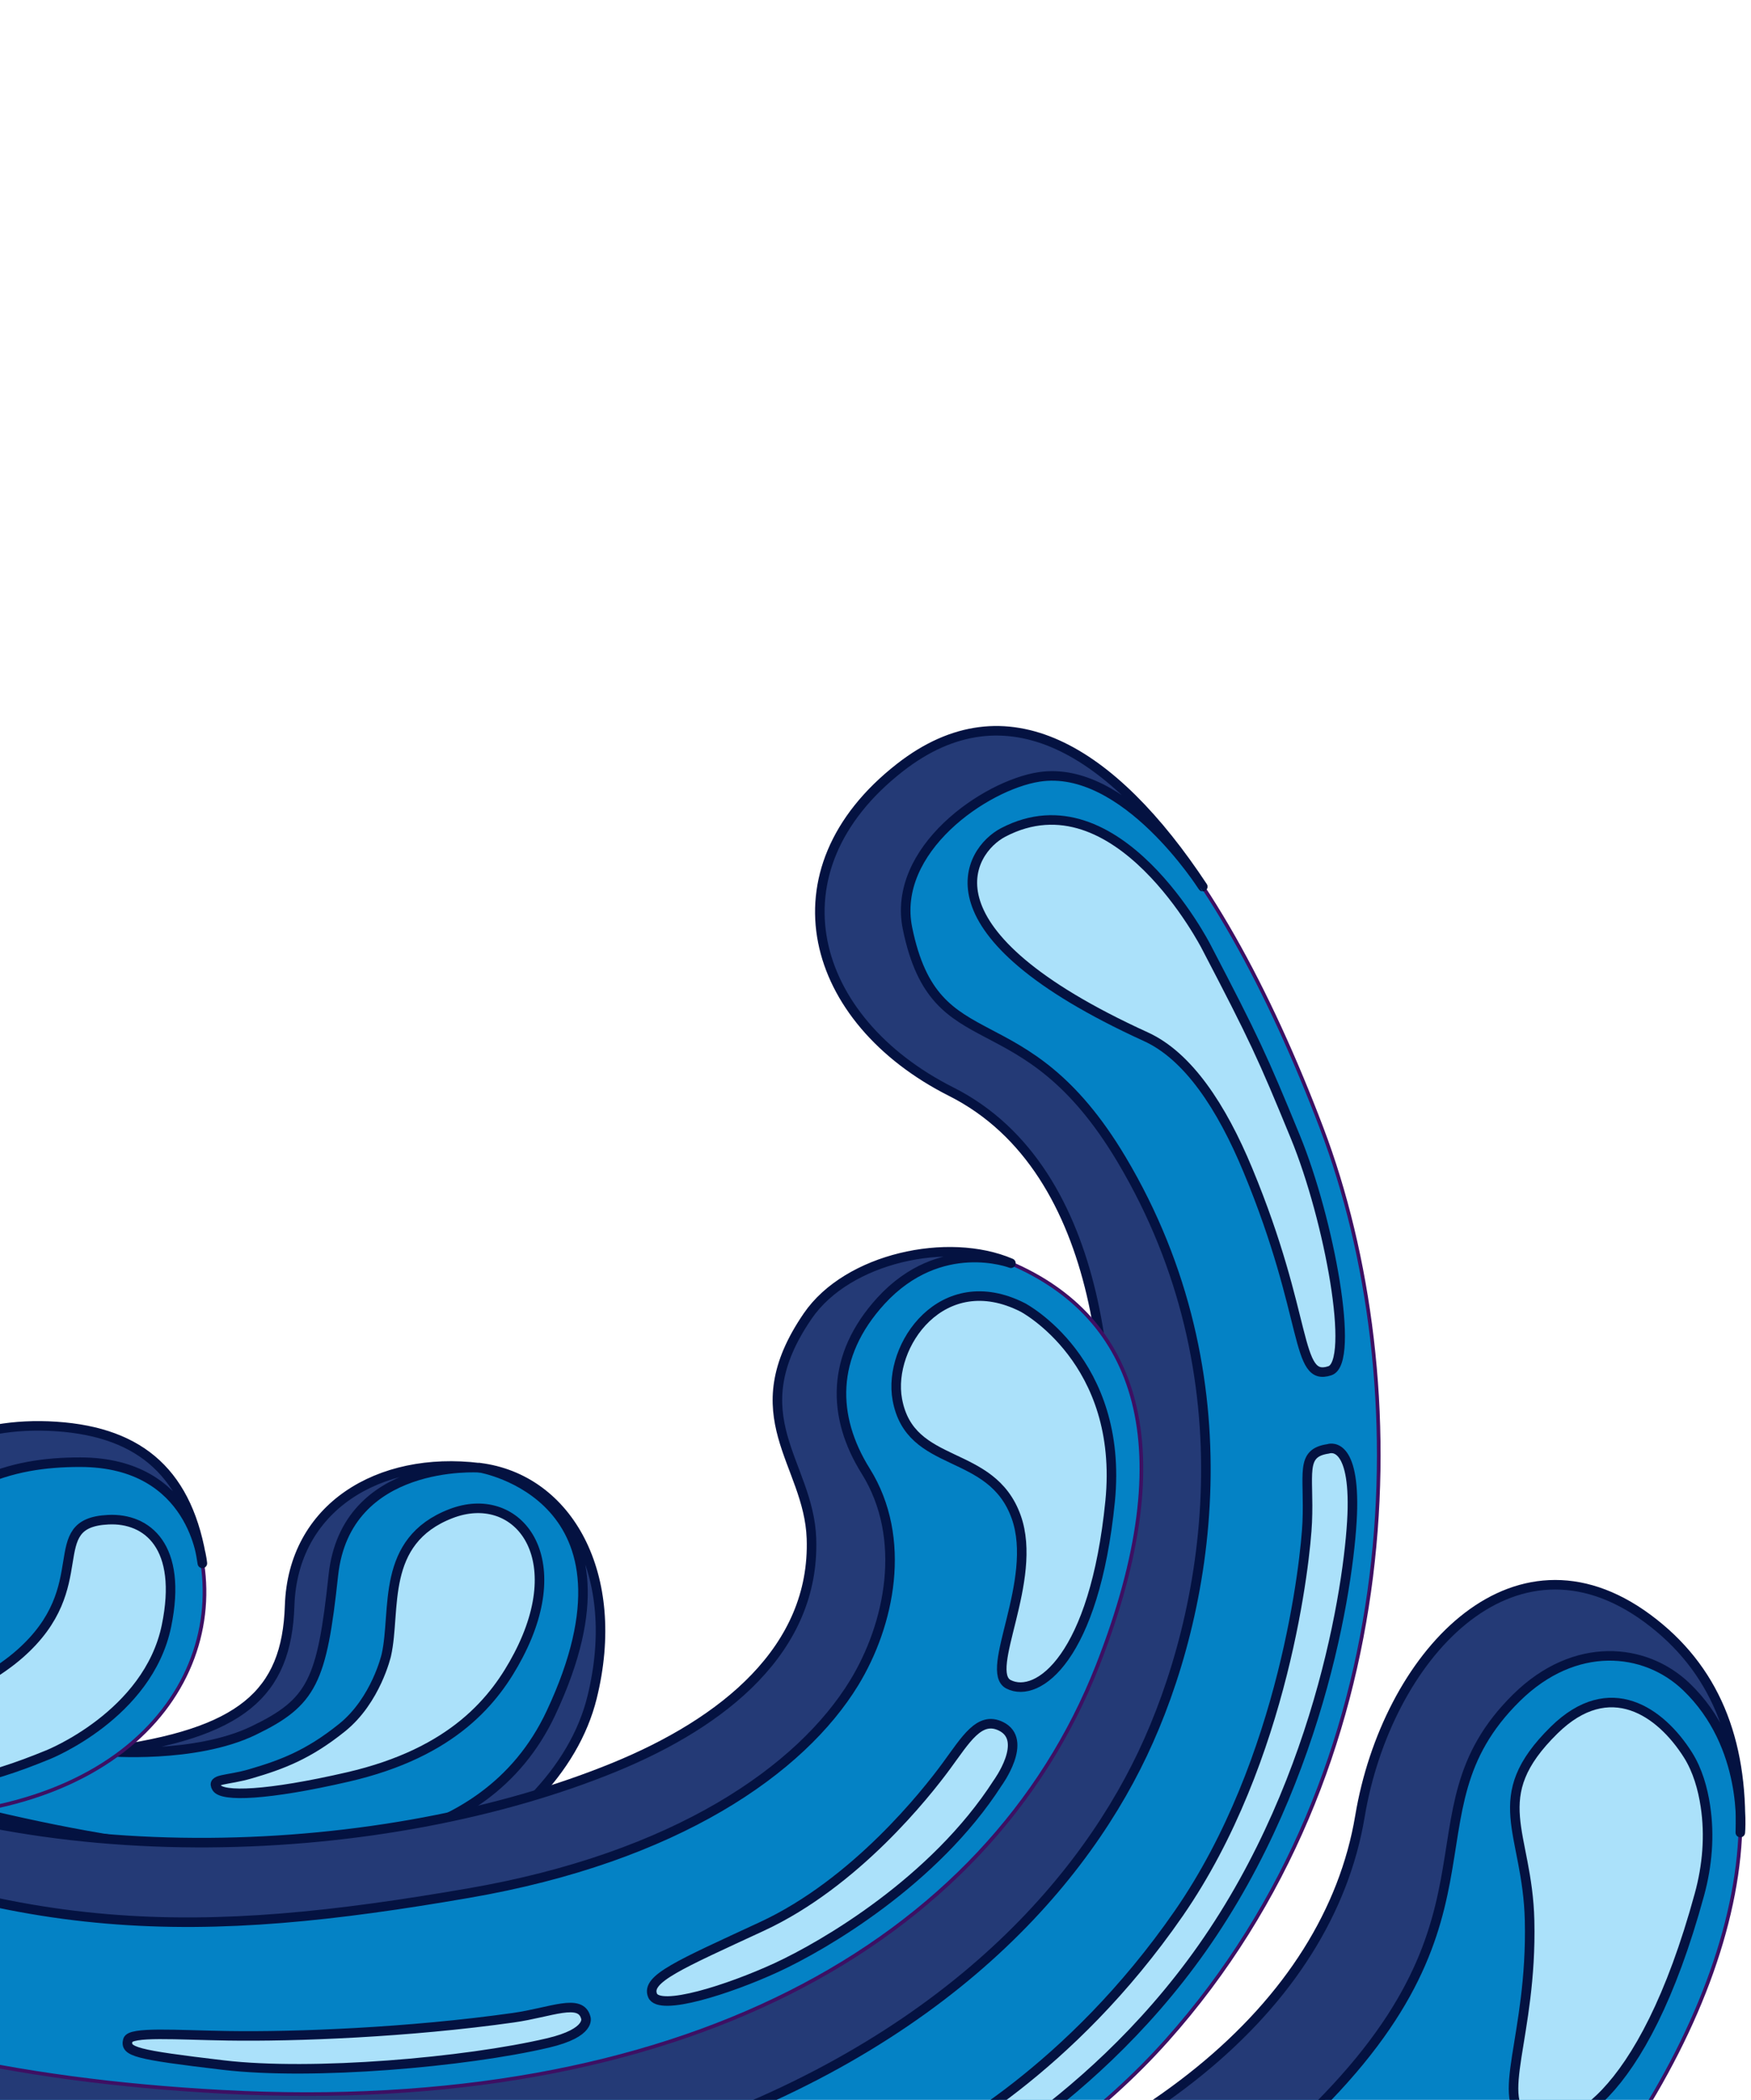 <svg width="312" height="374" viewBox="0 0 312 374" fill="none" xmlns="http://www.w3.org/2000/svg">
<path d="M-52.063 296.349C-52.063 296.349 -17.023 316.759 18.977 311.939C42.977 308.729 51.087 301.719 51.597 285.979C52.167 268.489 67.467 259.209 85.417 261.409C101.237 263.339 110.897 280.539 105.477 302.369C99.087 328.119 60.637 348.089 11.477 344.899C-37.683 341.699 -77.953 296.849 -77.953 296.849C-77.953 296.849 -82.413 282.709 -52.063 296.349Z" fill="#0482C5" stroke="#3D1063" stroke-width="0.651" stroke-miterlimit="10" stroke-linejoin="round"/>
<path d="M-77.943 296.839C-77.943 296.839 -37.673 341.699 11.487 344.889C60.647 348.089 99.097 328.119 105.487 302.359C110.907 280.529 101.237 263.339 85.427 261.399C85.427 261.399 116.317 266.479 98.167 305.109C74.237 356.029 -27.173 313.739 -47.113 312.029C-67.053 310.339 -77.943 296.839 -77.943 296.839Z" fill="#243A76" stroke="#041241" stroke-width="1.7" stroke-miterlimit="10" stroke-linecap="round" stroke-linejoin="round"/>
<path d="M68.837 294.789C68.837 294.789 66.997 302.829 60.967 307.689C54.937 312.539 50.267 314.279 44.677 315.919C40.387 317.179 37.597 316.729 38.587 318.399C39.567 320.079 47.637 319.799 61.997 316.489C80.827 312.139 88.257 302.709 92.367 294.839C101.817 276.759 91.857 265.159 80.357 269.589C67.657 274.479 70.637 286.809 68.837 294.789Z" fill="#ABE1FA" stroke="#041241" stroke-width="1.7" stroke-miterlimit="10" stroke-linecap="round" stroke-linejoin="round"/>
<path d="M148.347 398.829C81.217 414.959 40.547 410.609 -15.653 391.969C-71.853 373.319 -134.723 304.489 -154.423 260.929C-174.113 217.359 -191.483 107.259 -147.013 32.669L-200.973 29.299C-200.973 29.299 -221.853 120.549 -212.663 202.439C-201.943 297.959 -168.423 341.959 -117.593 384.329C-77.353 417.879 -1.833 446.789 44.367 453.749C94.067 461.239 147.597 461.609 200.287 443.279C200.287 443.279 260.427 420.949 285.367 387.179C313.497 349.099 319.637 307.519 293.577 288.259C269.457 270.439 247.047 295.219 242.317 323.499C236.687 357.159 203.097 385.669 148.347 398.829Z" fill="#0482C5" stroke="#3D1063" stroke-width="0.651" stroke-miterlimit="10" stroke-linejoin="round"/>
<path d="M-147.013 32.669C-191.483 107.259 -174.123 217.369 -154.423 260.929C-134.723 304.499 -71.853 373.329 -15.653 391.969C40.547 410.609 81.207 414.959 148.347 398.829C203.097 385.679 236.687 357.159 242.317 323.509C247.047 295.229 269.457 270.449 293.577 288.269C305.537 297.109 310.567 309.919 310.097 326.389C310.097 326.389 311.557 310.999 300.457 300.399C293.107 293.379 280.587 292.169 270.227 302.369C248.837 323.429 271.417 342.359 229.327 380.509C193.157 413.289 140.417 425.249 89.387 430.069C38.357 434.889 -24.203 418.979 -76.453 387.969C-128.693 356.959 -158.483 317.669 -175.753 267.039C-193.003 216.389 -202.003 155.869 -191.023 105.459C-180.043 55.049 -147.013 32.669 -147.013 32.669Z" fill="#243A76" stroke="#041241" stroke-width="1.7" stroke-miterlimit="10" stroke-linecap="round" stroke-linejoin="round"/>
<path d="M-106.953 34.659C-106.953 34.659 -136.303 68.169 -144.623 107.119C-153.653 149.389 -136.603 255.989 -106.263 296.429C-75.923 336.869 2.967 360.359 34.737 364.709C66.507 369.059 133.217 357.469 154.167 333.849C175.107 310.229 192.987 292.169 195.537 271.949C198.627 247.479 197.377 208.499 169.477 194.439C144.267 181.739 136.737 155.159 160.357 136.719C188.597 114.659 216.697 151.379 235.507 200.969C252.527 245.839 251.207 314.859 207.927 363.369C161.747 415.139 70.337 424.099 32.377 416.479C-5.583 408.859 -68.593 393.059 -114.333 346.599C-163.503 296.669 -178.943 245.459 -185.563 193.929C-192.183 142.409 -193.203 78.589 -152.193 32.429L-106.953 34.659Z" fill="#0482C5" stroke="#3D1063" stroke-width="0.651" stroke-miterlimit="10" stroke-linejoin="round"/>
<path d="M185.117 138.379C175.517 139.879 158.827 151.349 161.707 165.369C166.737 189.869 182.237 176.959 199.847 206.519C222.937 245.289 215.477 287.349 203.587 312.379C191.697 337.409 165.107 366.809 112.747 382.809C60.387 398.819 -9.113 386.479 -51.493 365.719C-86.563 348.539 -145.203 306.559 -166.203 207.279C-187.203 107.999 -141.683 47.889 -131.463 37.829C-121.243 27.769 -106.953 34.649 -106.953 34.649C-106.953 34.649 -136.303 68.159 -144.623 107.109C-153.653 149.379 -136.603 255.979 -106.263 296.419C-75.923 336.859 2.967 360.349 34.737 364.699C66.507 369.049 133.217 357.459 154.167 333.839C175.107 310.219 193.627 294.479 196.177 274.259C199.267 249.789 197.377 208.479 169.477 194.429C144.267 181.729 136.737 155.149 160.357 136.709C179.337 121.889 198.237 133.599 214.317 157.919C214.307 157.919 200.437 135.979 185.117 138.379Z" fill="#243A76" stroke="#041241" stroke-width="1.7" stroke-miterlimit="10" stroke-linecap="round" stroke-linejoin="round"/>
<path d="M-41.343 16.719C-41.343 16.719 -115.033 62.329 -113.043 149.089C-111.053 235.849 -82.313 291.089 -37.953 312.859C6.407 334.629 68.987 331.379 109.507 314.759C128.817 306.839 145.267 293.819 144.577 274.039C144.107 260.439 131.597 252.319 143.937 234.379C151.037 224.069 168.947 220.219 180.117 225.009C202.417 234.569 210.977 257.389 195.577 296.639C176.027 346.449 120.707 376.889 39.707 372.569C-35.873 368.529 -82.313 344.219 -117.443 294.729C-150.523 248.149 -168.033 174.369 -155.253 110.609C-140.293 35.939 -86.373 7.429 -86.373 7.429L-41.343 16.719Z" fill="#0482C5" stroke="#3D1063" stroke-width="0.651" stroke-miterlimit="10" stroke-linejoin="round"/>
<path d="M180.127 224.989C168.947 220.199 151.037 224.049 143.947 234.359C131.607 252.299 144.117 260.429 144.587 274.019C145.267 293.799 128.827 306.819 109.517 314.739C68.997 331.359 6.417 334.609 -37.943 312.839C-82.303 291.069 -111.043 235.829 -113.033 149.069C-115.023 62.309 -41.333 16.699 -41.333 16.699C-41.333 16.699 -48.223 -5.951 -68.243 9.149C-88.263 24.249 -118.583 61.189 -132.603 113.479C-149.113 175.079 -132.773 212.699 -124.023 238.309C-115.273 263.919 -92.933 300.689 -47.823 322.239C2.487 346.269 36.407 345.289 83.397 337.199C120.607 330.799 142.757 315.149 152.177 299.759C158.517 289.399 161.767 274.029 154.247 261.999C148.237 252.379 147.947 241.559 156.977 231.679C167.577 220.139 180.127 224.989 180.127 224.989Z" fill="#243A76" stroke="#041241" stroke-width="1.7" stroke-miterlimit="10" stroke-linecap="round" stroke-linejoin="round"/>
<path d="M214.917 168.609C214.917 168.609 199.077 137.639 178.757 148.259C172.537 151.509 163.347 166.029 204.177 184.649C211.677 188.069 217.657 197.089 222.347 208.399C233.297 234.759 230.707 246.239 236.967 244.139C241.517 242.619 236.877 217.249 230.807 202.479C224.917 188.139 223.507 185.069 214.917 168.609Z" fill="#ABE1FA" stroke="#041241" stroke-width="1.7" stroke-miterlimit="10" stroke-linecap="round" stroke-linejoin="round"/>
<path d="M182.237 232.859C182.237 232.859 200.297 242.319 197.807 267.389C195.037 295.219 184.927 302.609 179.727 299.999C175.147 297.699 185.107 281.509 181.077 270.199C176.657 257.769 162.177 261.839 159.887 249.259C158.137 239.639 167.907 225.579 182.237 232.859Z" fill="#ABE1FA" stroke="#041241" stroke-width="1.7" stroke-miterlimit="10" stroke-linecap="round" stroke-linejoin="round"/>
<path d="M177.757 317.569C177.757 317.569 183.377 309.899 178.337 307.459C174.497 305.599 172.097 309.819 168.577 314.599C165.057 319.379 152.487 335.359 135.767 343.109C121.047 349.939 115.047 352.439 116.277 355.399C117.487 358.299 129.867 354.339 138.357 350.429C146.847 346.509 166.507 335.059 177.757 317.569Z" fill="#ABE1FA" stroke="#041241" stroke-width="1.7" stroke-miterlimit="10" stroke-linecap="round" stroke-linejoin="round"/>
<path d="M236.677 258.049C236.677 258.049 241.197 256.309 240.977 268.629C240.777 279.569 235.877 316.219 214.217 346.979C193.187 376.859 164.517 389.799 164.517 389.799C164.517 389.799 158.007 393.419 156.507 390.159C155.007 386.899 159.877 385.169 163.857 382.919C167.837 380.669 190.497 369.029 210.057 340.759C228.937 313.459 232.647 277.609 232.927 271.149C233.307 262.469 231.537 258.789 236.677 258.049Z" fill="#ABE1FA" stroke="#041241" stroke-width="1.7" stroke-miterlimit="10" stroke-linecap="round" stroke-linejoin="round"/>
<path d="M104.377 359.359C104.377 359.359 105.437 362.039 97.627 363.869C82.927 367.319 55.627 369.679 39.807 367.809C23.987 365.939 22.257 365.409 22.777 363.379C23.187 361.789 31.437 362.449 40.597 362.589C52.607 362.779 72.777 362.009 91.477 359.369C98.197 358.419 103.447 355.829 104.377 359.359Z" fill="#ABE1FA" stroke="#041241" stroke-width="1.7" stroke-miterlimit="10" stroke-linecap="round" stroke-linejoin="round"/>
<path d="M18.987 311.949C42.987 308.739 51.097 301.729 51.607 285.989C52.177 268.499 67.477 259.219 85.427 261.419C85.427 261.419 61.637 259.779 59.397 280.569C57.367 299.449 55.657 303.179 45.167 308.239C34.677 313.289 18.987 311.949 18.987 311.949Z" fill="#243A76" stroke="#041241" stroke-width="1.7" stroke-miterlimit="10" stroke-linecap="round" stroke-linejoin="round"/>
<path d="M302.817 337.399C304.217 332.279 304.667 326.929 303.877 321.689C303.407 318.579 302.487 315.289 300.767 312.569C295.907 304.879 286.827 298.409 276.917 308.149C264.627 320.239 272.177 326.139 272.547 342.069C273.027 362.869 266.027 374.049 272.337 377.709C278.387 381.209 292.687 374.529 302.817 337.399Z" fill="#ABE1FA" stroke="#041241" stroke-width="1.7" stroke-miterlimit="10" stroke-linecap="round" stroke-linejoin="round"/>
<path d="M-1.083 26.959C-1.083 26.959 -82.883 76.229 -82.893 170.219C-82.903 209.569 -69.643 263.419 -45.303 273.259C-28.903 279.879 -20.813 251.979 10.067 254.079C25.237 255.109 33.667 262.619 36.057 278.459C39.687 302.509 17.597 328.709 -33.523 322.839C-73.973 318.199 -98.163 288.829 -115.153 233.289C-132.143 177.749 -122.143 81.969 -62.473 27.909C-44.463 11.599 -38.013 3.259 -29.423 1.559C-4.123 -3.461 -1.083 26.959 -1.083 26.959Z" fill="#0482C5" stroke="#3D1063" stroke-width="0.651" stroke-miterlimit="10" stroke-linejoin="round"/>
<path d="M-73.233 232.799C-66.873 252.409 -57.473 268.329 -45.303 273.249C-28.903 279.869 -20.813 251.969 10.067 254.069C25.237 255.099 33.667 262.609 36.057 278.449C36.057 278.449 34.667 260.459 14.327 260.429C1.477 260.409 -9.523 264.029 -21.323 278.729C-29.423 288.819 -45.523 291.199 -60.243 266.839C-71.743 247.799 -73.233 232.799 -73.233 232.799Z" fill="#243A76" stroke="#041241" stroke-width="1.7" stroke-miterlimit="10" stroke-linecap="round" stroke-linejoin="round"/>
<path d="M8.537 312.539C8.537 312.539 26.397 305.459 29.667 289.569C32.577 275.429 26.247 270.329 19.287 270.669C7.287 271.239 17.367 282.429 3.507 294.589C-10.293 306.699 -40.313 310.409 -27.583 315.659C-14.853 320.899 -1.783 316.769 8.537 312.539Z" fill="#ABE1FA" stroke="#041241" stroke-width="1.7" stroke-miterlimit="10" stroke-linecap="round" stroke-linejoin="round"/>
</svg>
